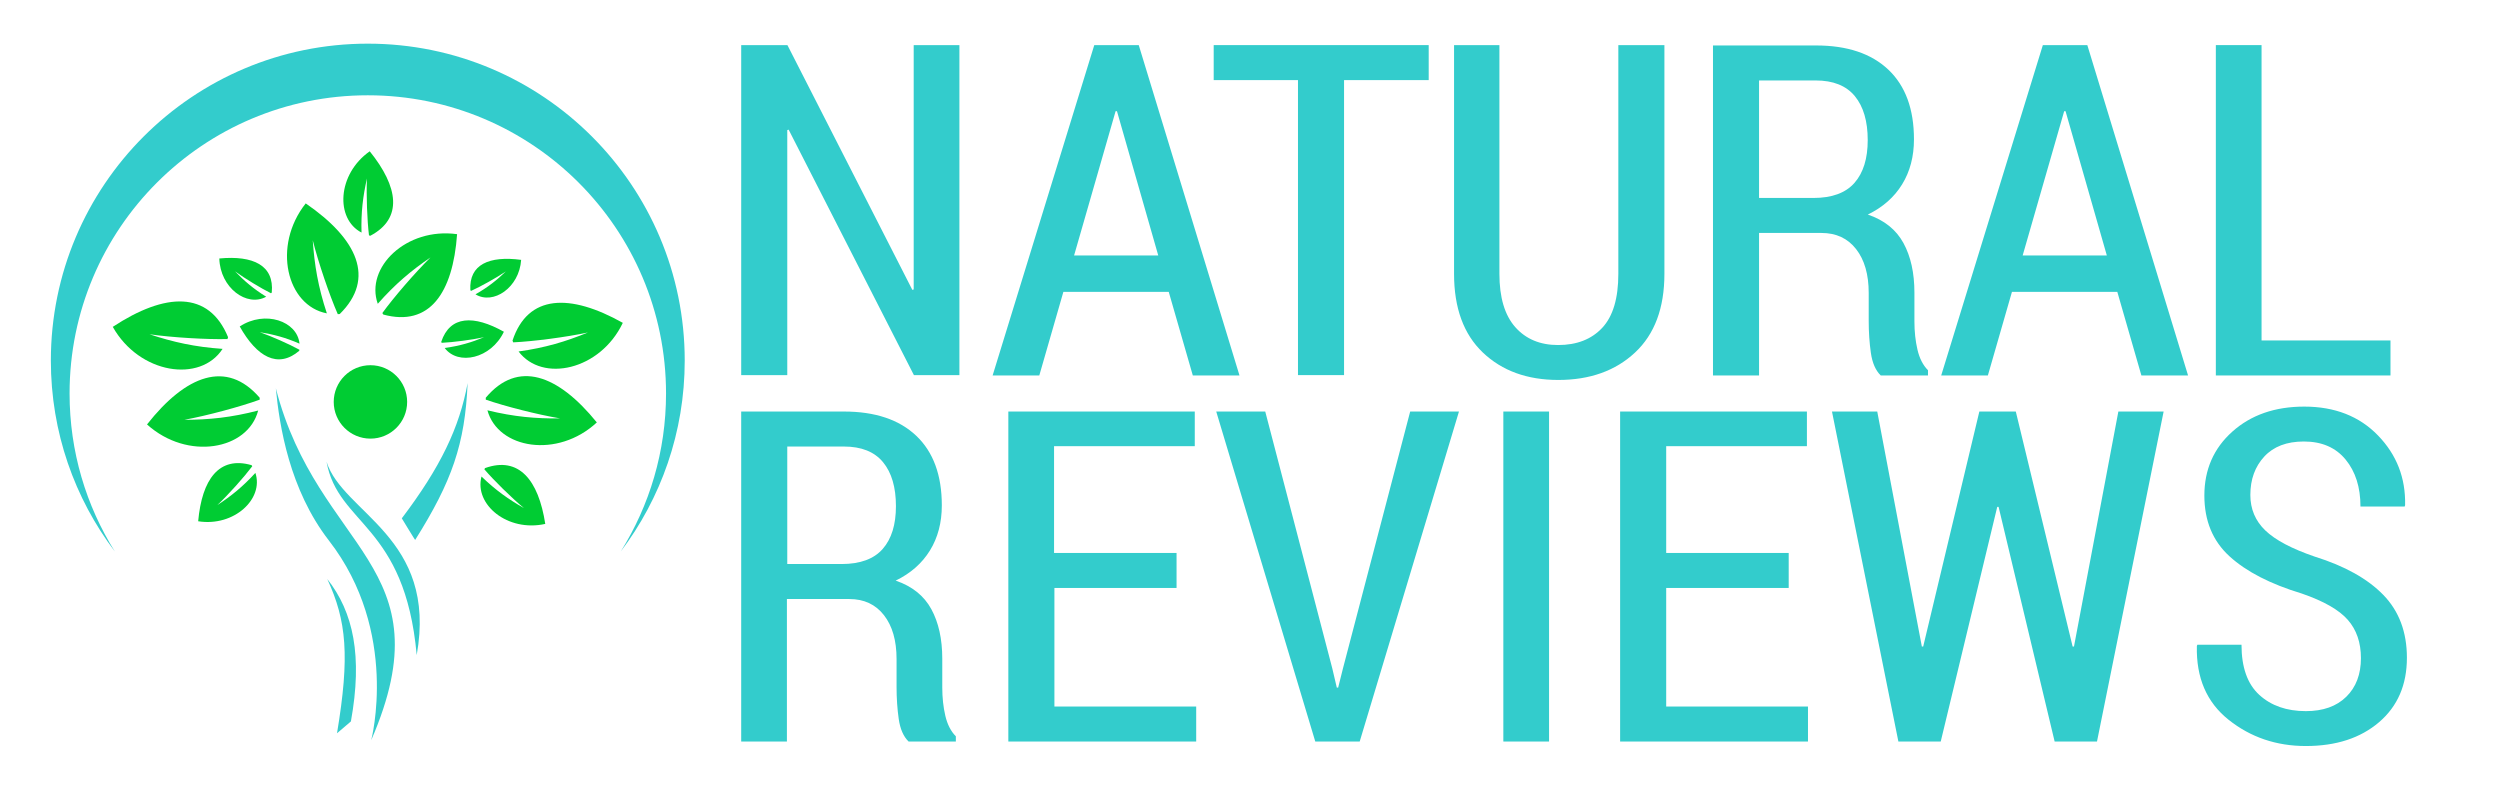 <?xml version="1.0" encoding="utf-8"?>
<!-- Generator: Adobe Illustrator 23.0.1, SVG Export Plug-In . SVG Version: 6.00 Build 0)  -->
<svg version="1.1" id="Layer_1" xmlns="http://www.w3.org/2000/svg" xmlns:xlink="http://www.w3.org/1999/xlink" x="0px" y="0px"
	 viewBox="0 0 7000 2200" style="enable-background:new 0 0 7000 2200;" xml:space="preserve">
<style type="text/css">
	.st0{fill:#33CCCC;}
	.st1{fill:#00CC33;}
</style>
<g>
	<g>
		<g>
			<path class="st0" d="M142.39,1009.66c0-490.1,397.31-887.41,887.41-887.41s887.41,397.31,887.41,887.41
				c0,200.67-66.67,385.86-179.15,534.53c80.39-128.27,126.82-279.92,126.82-442.38c0-461.15-373.92-835-835.09-835
				c-461.16,0-835.01,373.85-835.01,835c0,162.46,46.43,314.11,126.73,442.38C209.05,1395.52,142.39,1210.33,142.39,1009.66z"/>
			<g>
				<path class="st1" d="M1671.1,1182.8c-109.88,102.02-276.69,74.29-306.31-33.95c74.29,18.14,134.93,23.5,203.69,22.72
					c-62.55-10.54-154.72-33.95-208.27-52.52c-0.09-1.73-0.09-3.54-0.09-5.36C1449.7,1006.83,1562.35,1048.65,1671.1,1182.8z"/>
				<path class="st1" d="M1526.71,1466.95c-105.62,23.55-199.44-54.46-178.5-132.69c39.67,38.35,75.51,63.77,118.63,88.32
					c-35.13-29.34-84.03-77.48-110.64-108.56c0.57-1.11,1.24-2.23,1.9-3.37C1452.82,1276.69,1507.79,1343.76,1526.71,1466.95z"/>
				<path class="st1" d="M1743.86,903.96c-63.26,132.97-225.53,168.18-291.85,80.16c74.37-10.4,131.66-27.51,194.13-53.17
					c-60.9,13.07-153.5,25.15-209.11,27.63c-0.71-1.55-1.36-3.2-2.03-4.86C1477.99,823.72,1595.95,821,1743.86,903.96z"/>
				<path class="st1" d="M1410.89,928.89c-35.93,75.52-128.09,95.51-165.75,45.52c42.24-5.91,74.77-15.63,110.25-30.2
					c-34.59,7.43-87.18,14.28-118.77,15.69c-0.39-0.88-0.77-1.82-1.15-2.76C1259.88,883.31,1326.88,881.77,1410.89,928.89z"/>
				<path class="st1" d="M1279.85,655.69c-142.38-19.81-258.23,93.59-222.07,194.93c48.41-55.06,93.13-92.58,147.59-129.73
					c-43.36,42.64-102.94,111.66-134.82,155.67c0.89,1.41,1.89,2.83,2.88,4.26C1202.51,915.58,1268.08,820.85,1279.85,655.69z"/>
				<path class="st1" d="M1459.2,727.62c-5.12,77.78-78.05,126.85-127.88,96.52c34.54-19.66,59.38-39.29,85.09-64.13
					c-27.39,18.35-70.58,42.4-97.45,54.5c-0.66-0.63-1.3-1.31-1.95-2C1312.73,740.16,1370.22,715.75,1459.2,727.62z"/>
				<path class="st1" d="M856,569.54c-94.57,119.68-52.97,286.59,59.19,307.88c-24.4-73.86-34.74-134.94-39.51-204.71
					c15.75,62.57,46.94,154.13,70.1,206.95c1.76-0.05,3.6-0.2,5.44-0.34C1052.34,779.83,1000.83,668.98,856,569.54z"/>
				<path class="st1" d="M1035.27,423.63c-91.12,63.88-96.94,189.23-23,227.57c-1.61-56.73,3.93-101.58,15.19-151.35
					c-2.07,47.03,0.57,117.56,5.73,159.31c1.23,0.34,2.55,0.61,3.87,0.9C1128.55,611.66,1115.73,523.41,1035.27,423.63z"/>
				<path class="st1" d="M411.67,1188.43c113.28,102.22,282.59,71.61,311.2-38.95c-75.33,19.52-136.96,25.85-206.94,26.05
					c63.49-11.63,156.93-36.78,211.17-56.43c0.06-1.77,0.03-3.61,0.01-5.46C634.42,1006.21,520.4,1050.37,411.67,1188.43z"/>
				<path class="st1" d="M315.73,915.2c75.06,132.85,245.36,157.45,307.5,61.64c-77.64-5.35-138.09-18.87-204.53-40.85
					c63.9,9.08,160.49,14.83,218.17,13.37c0.62-1.66,1.17-3.41,1.74-5.18C584.73,812.93,462.6,818.69,315.73,915.2z"/>
				<path class="st1" d="M671.25,914.07c70.94-46.33,161.21-14.97,167.38,48.16c-39.65-17.2-72.92-25.97-111.29-32.1
					c33.83,11.84,82.93,33.68,111,49.13c-0.12,0.98-0.3,1.98-0.46,3C777.78,1033.22,719.01,999.18,671.25,914.07z"/>
				<path class="st1" d="M614.07,723.73c2.3,82.39,77.41,137.13,131.28,107.07c-35.73-22.15-61.18-43.87-87.35-71.14
					c28.22,20.47,72.9,47.61,100.8,61.46c0.72-0.64,1.43-1.33,2.14-2.03C768.36,742.81,708.57,714.73,614.07,723.73z"/>
				<path class="st1" d="M554.89,1459.54c100.81,15.92,184.52-63.07,160.17-135.46c-35.08,38.45-67.32,64.5-106.46,90.16
					c31.33-29.7,74.53-77.91,97.74-108.74c-0.61-1.01-1.3-2.02-1.99-3.06C613.18,1276.08,565.4,1342.46,554.89,1459.54z"/>
			</g>
		</g>
	</g>
	<g>
		<path class="st0" d="M772.31,1087.06c117.99,457.97,480.86,492.75,267.07,985.48c0,0,79.9-303.07-118.24-558.79
			C810.44,1370.88,782.32,1192.17,772.31,1087.06z"/>
		<path class="st0" d="M914.25,1292.75c45.6,144.9,311.57,210.39,252.54,541.52C1133.68,1467.14,946.52,1471.46,914.25,1292.75z"/>
		<path class="st0" d="M1125.04,1451.31c108.51-143.31,161.28-253.76,184.29-378.65c-7.23,170.92-43.86,275.11-146.85,439.12
			C1162.48,1513.21,1125.04,1451.31,1125.04,1451.31z"/>
		<path class="st0" d="M916.29,1621.19c54.29,117.08,63.35,215.95,27.36,431.91l38.87-33.11
			C1015.63,1837.15,989.71,1714.05,916.29,1621.19z"/>
		<path class="st1" d="M1140,1125.36c0,56.77-46.02,102.79-102.78,102.79c-56.76,0-102.79-46.02-102.79-102.79
			c0-56.77,46.03-102.79,102.79-102.79C1093.99,1022.58,1140,1068.59,1140,1125.36z"/>
	</g>
</g>
<g>
	<g>
		<g>
			<path class="st0" d="M2203.35,1677.29v399h-128v-924h287.5c87.4,0,154.95,22.64,202.67,67.91
				c47.71,45.27,71.57,110.21,71.57,194.83c0,48.24-11.08,90.35-33.25,126.31c-22.17,35.96-54.15,64.1-95.95,84.4
				c46.02,15.68,79.27,42.27,99.75,79.76c20.47,37.49,30.72,83.78,30.72,138.85v80.7c0,28.39,2.85,54.76,8.55,79.12
				c5.7,24.36,15.52,43.53,29.45,57.5v14.62h-132.31c-14.41-14-23.63-35.1-27.65-63.32c-4.03-28.21-6.04-58.01-6.04-89.4v-78.28
				c0-51.76-11.76-92.7-35.28-122.82c-23.52-30.12-55.83-45.18-96.93-45.18H2203.35z M2204.35,1579.29h152.14
				c51.98,0,90.33-14.08,115.05-42.23c24.72-28.15,37.08-68.07,37.08-119.73c0-52.92-12.04-93.99-36.13-123.21
				c-24.09-29.22-60.65-43.83-109.67-43.83h-158.48V1579.29z"/>
			<path class="st0" d="M3294.35,1646.29h-342v332h397v98h-526v-924h522v97h-394v299h343V1646.29z"/>
			<path class="st0" d="M3730.38,1871.39l12.68,53.9h3.8l13.32-53.27l188.34-719.73h136.6l-277.96,924h-124.38l-277.33-924h137.23
				L3730.38,1871.39z"/>
			<path class="st0" d="M4337.35,2076.29h-128v-924h128V2076.29z"/>
			<path class="st0" d="M5008.35,1646.29h-343v332h397v98h-526v-924h523v97h-394v299h343V1646.29z"/>
			<path class="st0" d="M5803.36,1810.29h3.8l124.25-658h126.76l-186.58,924h-118.57l-156.94-657h-3.81l-158.21,657h-118.57
				l-185.94-924h126.76l124.88,658h3.8l157.21-658h102.06L5803.36,1810.29z"/>
			<path class="st0" d="M6610.6,1842.72c0-43.56-12.27-79.3-36.8-107.22c-24.53-27.92-67.47-52.44-128.79-73.59
				c-87.98-26.61-155.43-61.35-202.38-104.23c-46.95-42.87-70.42-99.58-70.42-170.14c0-72.66,26.11-132.33,78.35-179.01
				c52.23-46.68,119.37-70.03,201.43-70.03c85.43,0,154.26,26.96,206.5,80.89c52.23,53.93,77.5,118.95,75.81,195.09l-1.27,3.81
				h-123.71c0-53.9-13.86-97.72-41.56-131.47c-27.71-33.74-66.72-50.62-117.05-50.62c-47.8,0-84.7,14.07-110.71,42.19
				c-26.01,28.13-39.02,63.98-39.02,107.54c0,39.33,13.96,72.43,41.87,99.29c27.91,26.86,74.01,51.29,138.3,73.28
				c84.16,26.26,148.24,62.04,192.23,107.35c43.98,45.31,65.98,103.96,65.98,175.94c0,75.8-26.01,135.94-78.03,180.4
				c-52.02,44.47-120.33,66.69-204.92,66.69c-82.48,0-154.48-24.43-216.02-73.28c-61.54-48.85-91.26-117.69-89.14-206.51l1.27-3.81
				h123.71c0,63.23,16.59,110.01,49.8,140.37c33.2,30.35,76.66,45.52,130.37,45.52c48.22,0,85.96-13.42,113.25-40.29
				C6596.96,1924.04,6610.6,1887.98,6610.6,1842.72z"/>
		</g>
	</g>
	<g>
		<g>
			<path class="st0" d="M2686.35,1050.29h-127.41L2208.17,363l-3.81,1.27v686.02h-129v-924h129.41l349.78,685.39l3.8-1.27V126.29
				h128V1050.29z"/>
			<path class="st0" d="M3272.48,817.29h-295.05l-67.4,234h-130.68l284.62-925h124.52l282.07,925h-130.68L3272.48,817.29z
				 M3007.44,715.29h235.67l-115.61-404h-3.81L3007.44,715.29z"/>
			<path class="st0" d="M4000.35,224.29h-237v826h-129v-826h-236v-98h602V224.29z"/>
			<path class="st0" d="M4660.35,126.29v640.49c0,95.64-27.4,169.07-82.19,220.27c-54.8,51.21-126.41,76.81-214.85,76.81
				c-87.17,0-157.62-25.6-211.35-76.81c-53.74-51.2-80.61-124.62-80.61-220.27V126.29h127v640.49c0,66.02,14.8,115.75,44.4,149.17
				c29.59,33.43,69.55,50.15,119.88,50.15c52.43,0,93.66-16.08,123.69-48.24c30.02-32.16,45.03-82.52,45.03-151.08V126.29H4660.35z"
				/>
			<path class="st0" d="M4925.35,652.29v399h-129v-924h288.5c87.4,0,154.95,22.64,202.67,67.91
				c47.71,45.27,71.57,110.21,71.57,194.83c0,48.24-11.08,90.35-33.25,126.31c-22.17,35.96-54.15,64.1-95.95,84.4
				c46.02,15.68,79.27,42.27,99.75,79.76c20.47,37.49,30.72,83.78,30.72,138.85v80.7c0,28.39,2.85,54.76,8.55,79.12
				c5.7,24.36,15.52,43.53,29.45,57.5v14.62h-132.31c-14.41-14-23.63-35.1-27.65-63.32c-4.03-28.21-6.04-58.01-6.04-89.4v-78.28
				c0-51.76-11.76-92.7-35.28-122.82c-23.52-30.12-55.83-45.18-96.93-45.18H4925.35z M4925.35,554.29h152.14
				c51.98,0,90.33-14.08,115.05-42.24c24.72-28.15,37.08-68.07,37.08-119.73c0-52.92-12.04-93.99-36.13-123.21
				c-24.09-29.22-60.65-43.83-109.67-43.83h-158.48V554.29z"/>
			<path class="st0" d="M5928.49,817.29h-295.05l-67.4,234h-130.68l284.62-925h124.52l282.08,925H5995.9L5928.49,817.29z
				 M5663.46,715.29h235.67l-115.61-404h-3.81L5663.46,715.29z"/>
			<path class="st0" d="M6332.35,953.29h361v98h-489v-925h128V953.29z"/>
		</g>
	</g>
</g>
</svg>

